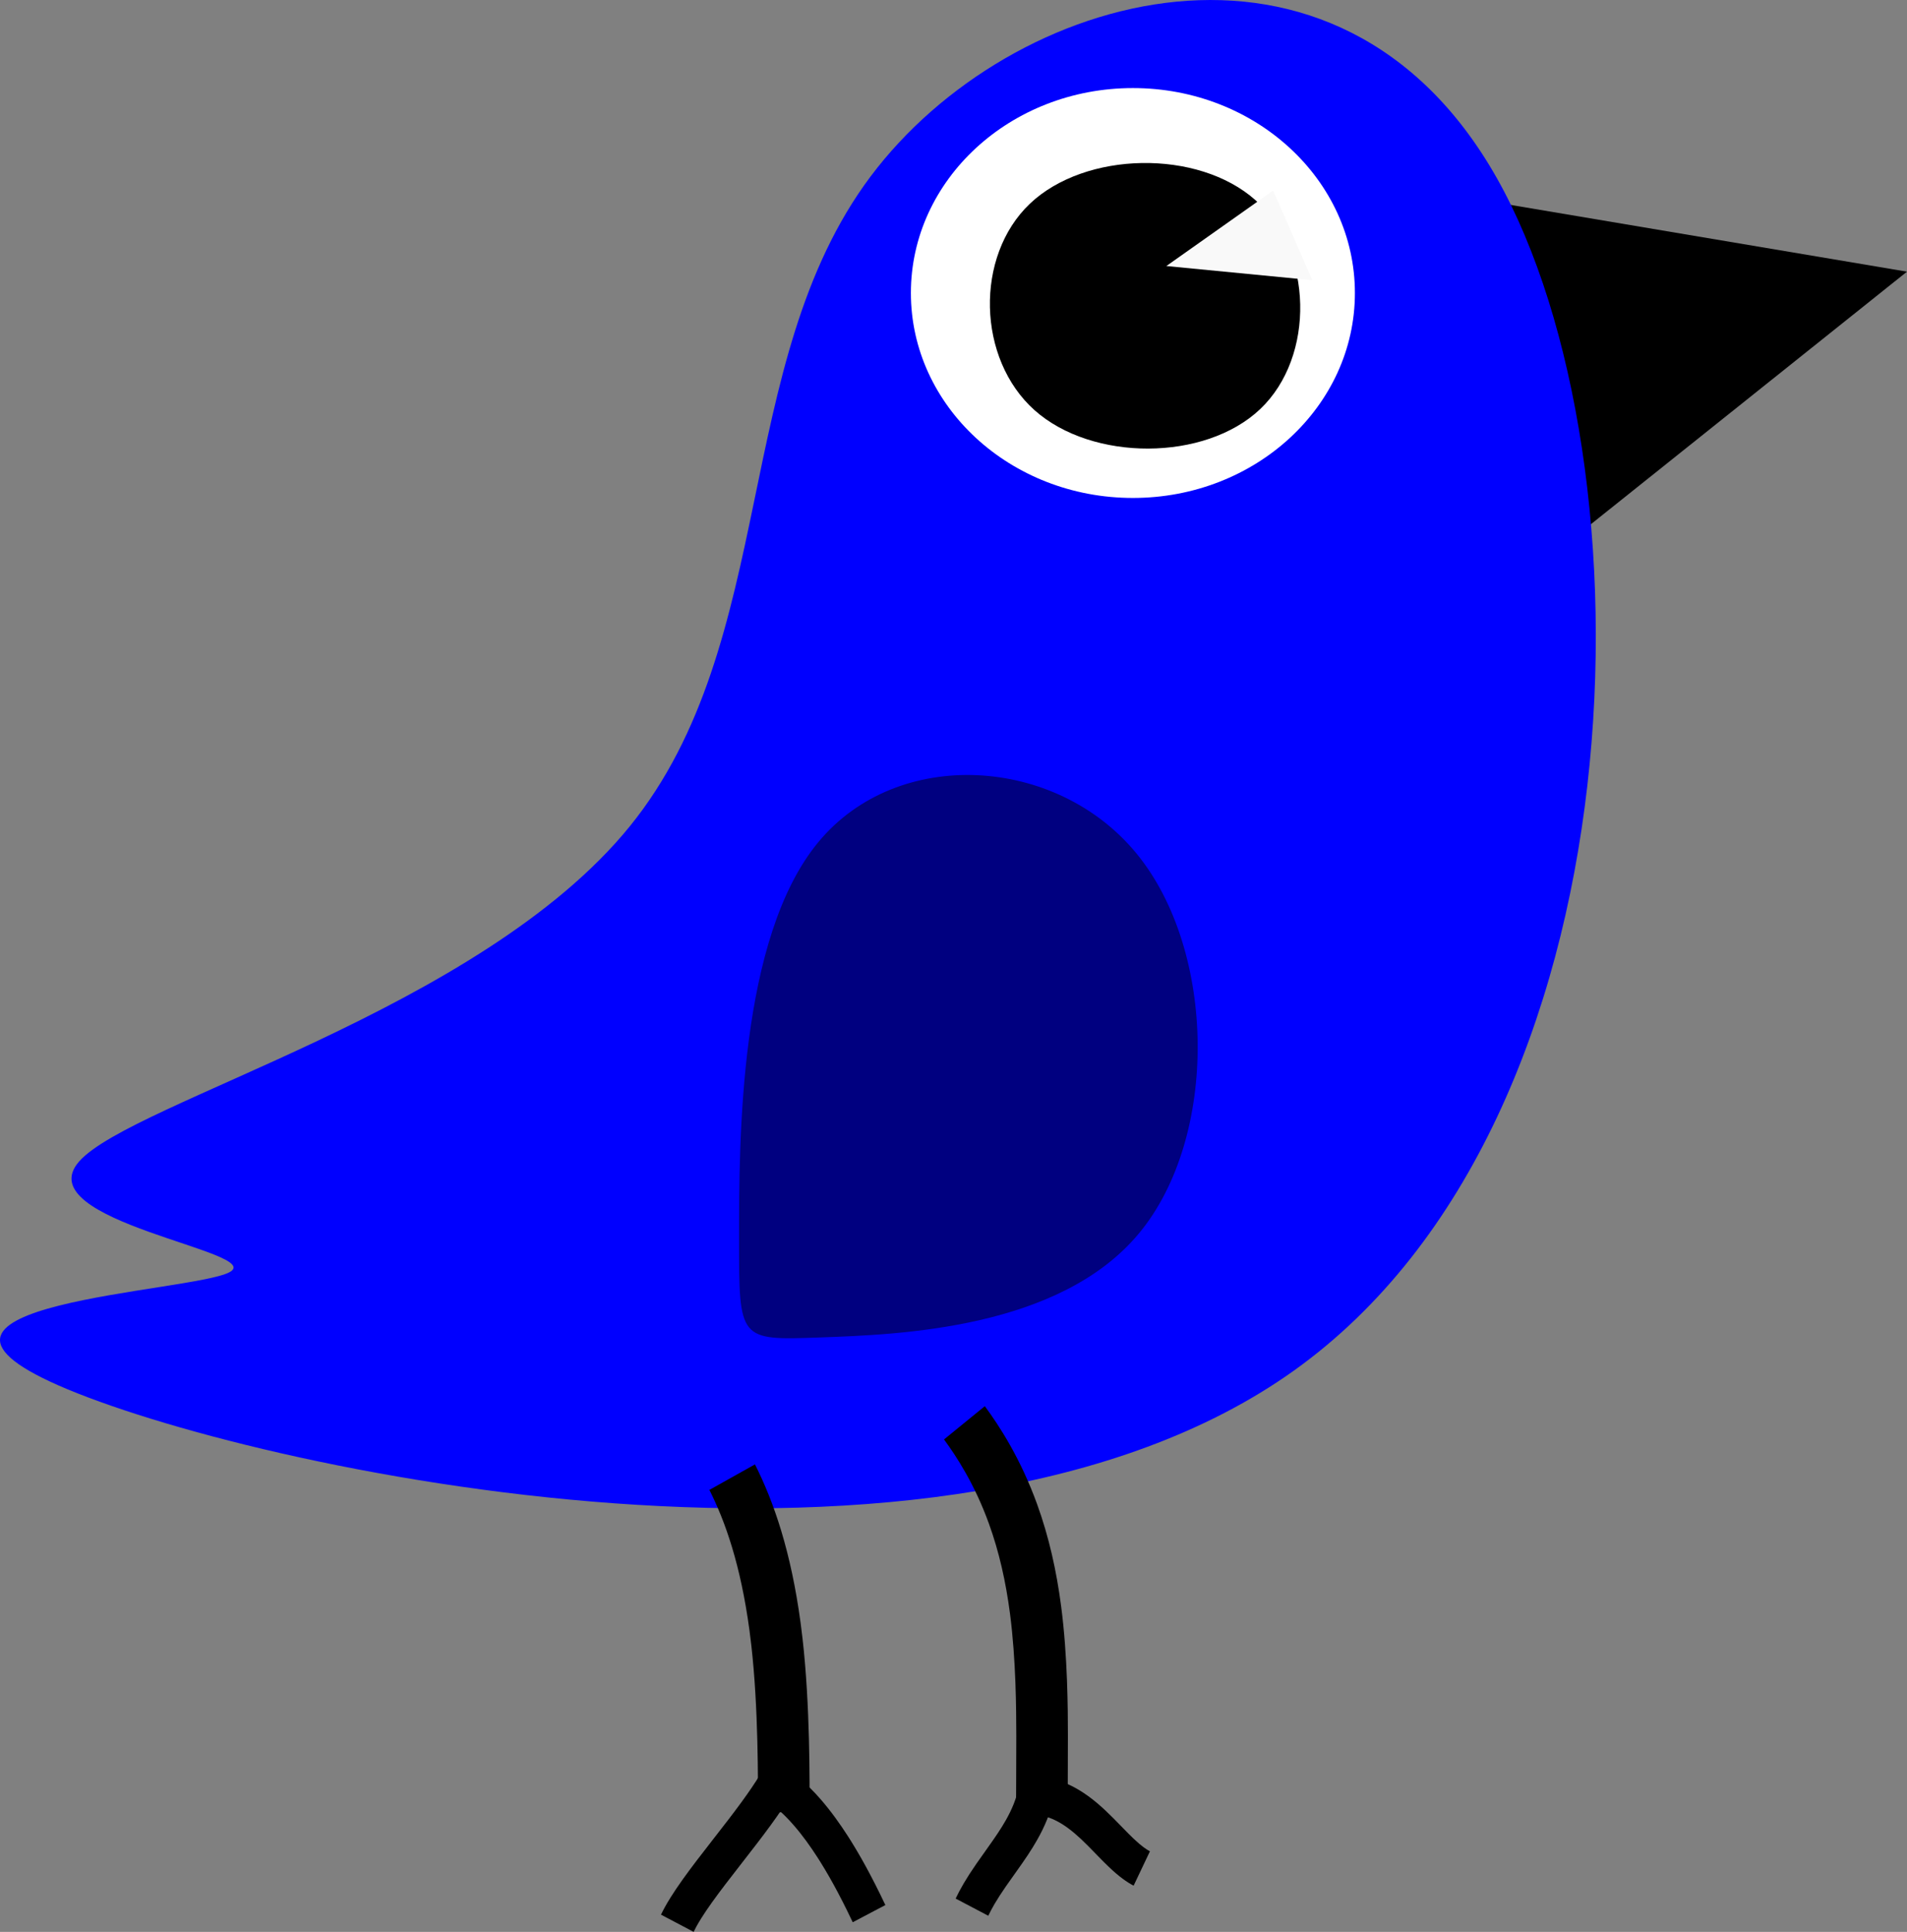 <svg version="1.1" xmlns="http://www.w3.org/2000/svg" xmlns:xlink="http://www.w3.org/1999/xlink" width="200.992" height="203.552" viewBox="0,0,200.992,203.552"><rect x="0" y="0" width="200.992" height="203.552" fill="#808080" stroke="none"/><g transform="translate(-209.173,-76.724)"><g data-paper-data="{&quot;isPaintingLayer&quot;:true}" fill-rule="nonzero" stroke-width="0" stroke-linecap="round" stroke-linejoin="bevel" stroke-miterlimit="10" stroke-dasharray="" stroke-dashoffset="0" style="mix-blend-mode: normal"><path d="M365.809,97.88l44.355,7.468l-35.498,28.354" fill="#000000" stroke="#dacc2e"/><path d="M300.929,95.319c14.713,-19.641 49.249,-29.538 66.017,0.188c16.767,29.726 15.764,99.075 -21.376,125.615c-37.14,26.54 -110.418,10.27 -130.212,1.585c-19.794,-8.685 13.894,-9.785 17.985,-11.928c4.091,-2.143 -21.414,-5.327 -15.831,-11.676c5.583,-6.348 42.255,-15.86 58.035,-35.309c15.78,-19.449 10.669,-48.834 25.381,-68.476z" fill="#0000ff" stroke="#dacc2e"/><path d="M305.178,107.597c0,-11.926 10.476,-21.594 23.399,-21.594c12.923,0 23.399,9.668 23.399,21.594c0,11.926 -10.476,21.594 -23.399,21.594c-12.923,0 -23.399,-9.668 -23.399,-21.594z" fill="#ffffff" stroke="#dacc2e"/><path d="M317.72,98.188c5.822,-5.532 17.713,-5.778 23.782,-0.369c6.07,5.409 6.317,16.473 0.496,22.005c-5.822,5.532 -17.713,5.532 -23.782,0.123c-6.07,-5.409 -6.317,-16.227 -0.496,-21.759z" fill="#000000" stroke="#dacc2e"/><path d="M347.489,106.247l-15.386,-1.492l11.258,-7.956" fill="#f9f9f9" stroke="#dacc2e"/><path d="M288.743,231.02c1.983,3.923 3.798,9.179 4.808,16.684c0.071,0.527 0.139,1.076 0.205,1.65c0.809,7.085 0.745,15.152 0.745,18.32h-5.44c0,-3.278 0.055,-10.965 -0.707,-17.637c-0.061,-0.534 -0.125,-1.043 -0.19,-1.531c-0.928,-6.899 -2.562,-11.509 -4.224,-14.798z" fill="#000000" stroke="none"/><path d="M312.97,224.886c1.542,2.096 3.769,5.513 5.514,10.333c1.251,3.457 2.045,7.033 2.53,10.753c0.693,5.308 0.709,10.893 0.713,13.659c0,1.153 -0.029,9.196 -0.029,8.043h-5.44c0.002,1.101 0.03,-6.932 0.029,-8.033c-0.005,-2.793 -0.027,-8.015 -0.663,-12.89c-0.44,-3.376 -1.147,-6.517 -2.224,-9.494c-1.497,-4.136 -3.402,-7.059 -4.731,-8.866z" fill="#000000" stroke="none"/><path d="M293.124,264.863c-0.257,0.468 -0.744,1.321 -1.599,2.579c-0.288,0.423 -0.653,0.947 -1.127,1.597c-0.955,1.311 -1.918,2.548 -3.202,4.196c-1.121,1.439 -2.108,2.712 -2.964,3.908c-0.474,0.663 -0.849,1.221 -1.153,1.707c-0.428,0.684 -0.665,1.144 -0.798,1.425l-3.44,-1.811c0.203,-0.427 0.516,-1.027 1.027,-1.842c0.358,-0.572 0.782,-1.201 1.292,-1.915c0.911,-1.274 1.949,-2.611 3.063,-4.041c1.29,-1.656 2.213,-2.843 3.125,-4.093c0.447,-0.613 0.787,-1.101 1.049,-1.487c0.773,-1.138 1.194,-1.879 1.398,-2.25z" fill="#000000" stroke="none"/><path d="M292.178,263.147c0.837,0.556 2.046,1.5 3.495,3.167c1.095,1.259 2.061,2.624 2.87,3.883c0.125,0.194 0.244,0.383 0.357,0.565c0.683,1.098 1.326,2.233 1.929,3.37c0.806,1.52 1.466,2.912 1.659,3.318l-3.44,1.811c-0.191,-0.402 -0.817,-1.723 -1.577,-3.155c-0.567,-1.069 -1.163,-2.12 -1.789,-3.126c-0.103,-0.167 -0.212,-0.339 -0.326,-0.516c-0.74,-1.153 -1.591,-2.347 -2.521,-3.417c-1.206,-1.387 -2.147,-2.102 -2.711,-2.477z" fill="#000000" stroke="none"/><path d="M320.413,264.225c0.879,0.258 2.067,0.736 3.467,1.754c0.65,0.473 1.236,0.98 1.751,1.461c0.287,0.268 0.578,0.551 0.891,0.865c0.732,0.735 1.486,1.54 2.124,2.146c0.884,0.84 1.399,1.164 1.726,1.336l-1.72,3.621c-0.692,-0.364 -1.491,-0.913 -2.583,-1.951c-0.762,-0.724 -1.528,-1.546 -2.201,-2.222c-0.288,-0.289 -0.543,-0.538 -0.787,-0.765c-0.442,-0.412 -0.903,-0.809 -1.386,-1.16c-1.002,-0.728 -1.789,-1.031 -2.314,-1.185z" fill="#000000" stroke="none"/><path d="M320.588,263.589c-0.048,1.154 -0.246,2.82 -1.032,4.788c-0.319,0.798 -0.687,1.531 -1.066,2.201c-0.291,0.514 -0.618,1.044 -1.002,1.623c-0.724,1.093 -1.569,2.229 -2.281,3.257c-1.019,1.471 -1.52,2.379 -1.872,3.12l-3.44,-1.811c0.463,-0.975 1.083,-2.075 2.205,-3.695c0.766,-1.106 1.591,-2.217 2.234,-3.188c0.34,-0.513 0.616,-0.962 0.852,-1.378c0.309,-0.546 0.59,-1.109 0.825,-1.698c0.565,-1.416 0.702,-2.584 0.735,-3.394z" fill="#000000" stroke="none"/><path d="M295.519,217.647c-8.454,0.3 -8.454,0.3 -8.454,-10.299c0,-10.599 0,-31.797 8.359,-41.896c8.359,-10.099 25.078,-9.099 33.532,1.2c8.454,10.299 8.644,29.897 0.285,39.996c-8.359,10.099 -25.268,10.699 -33.722,10.999z" fill="#000080" stroke="#dacc2e"/></g></g></svg>